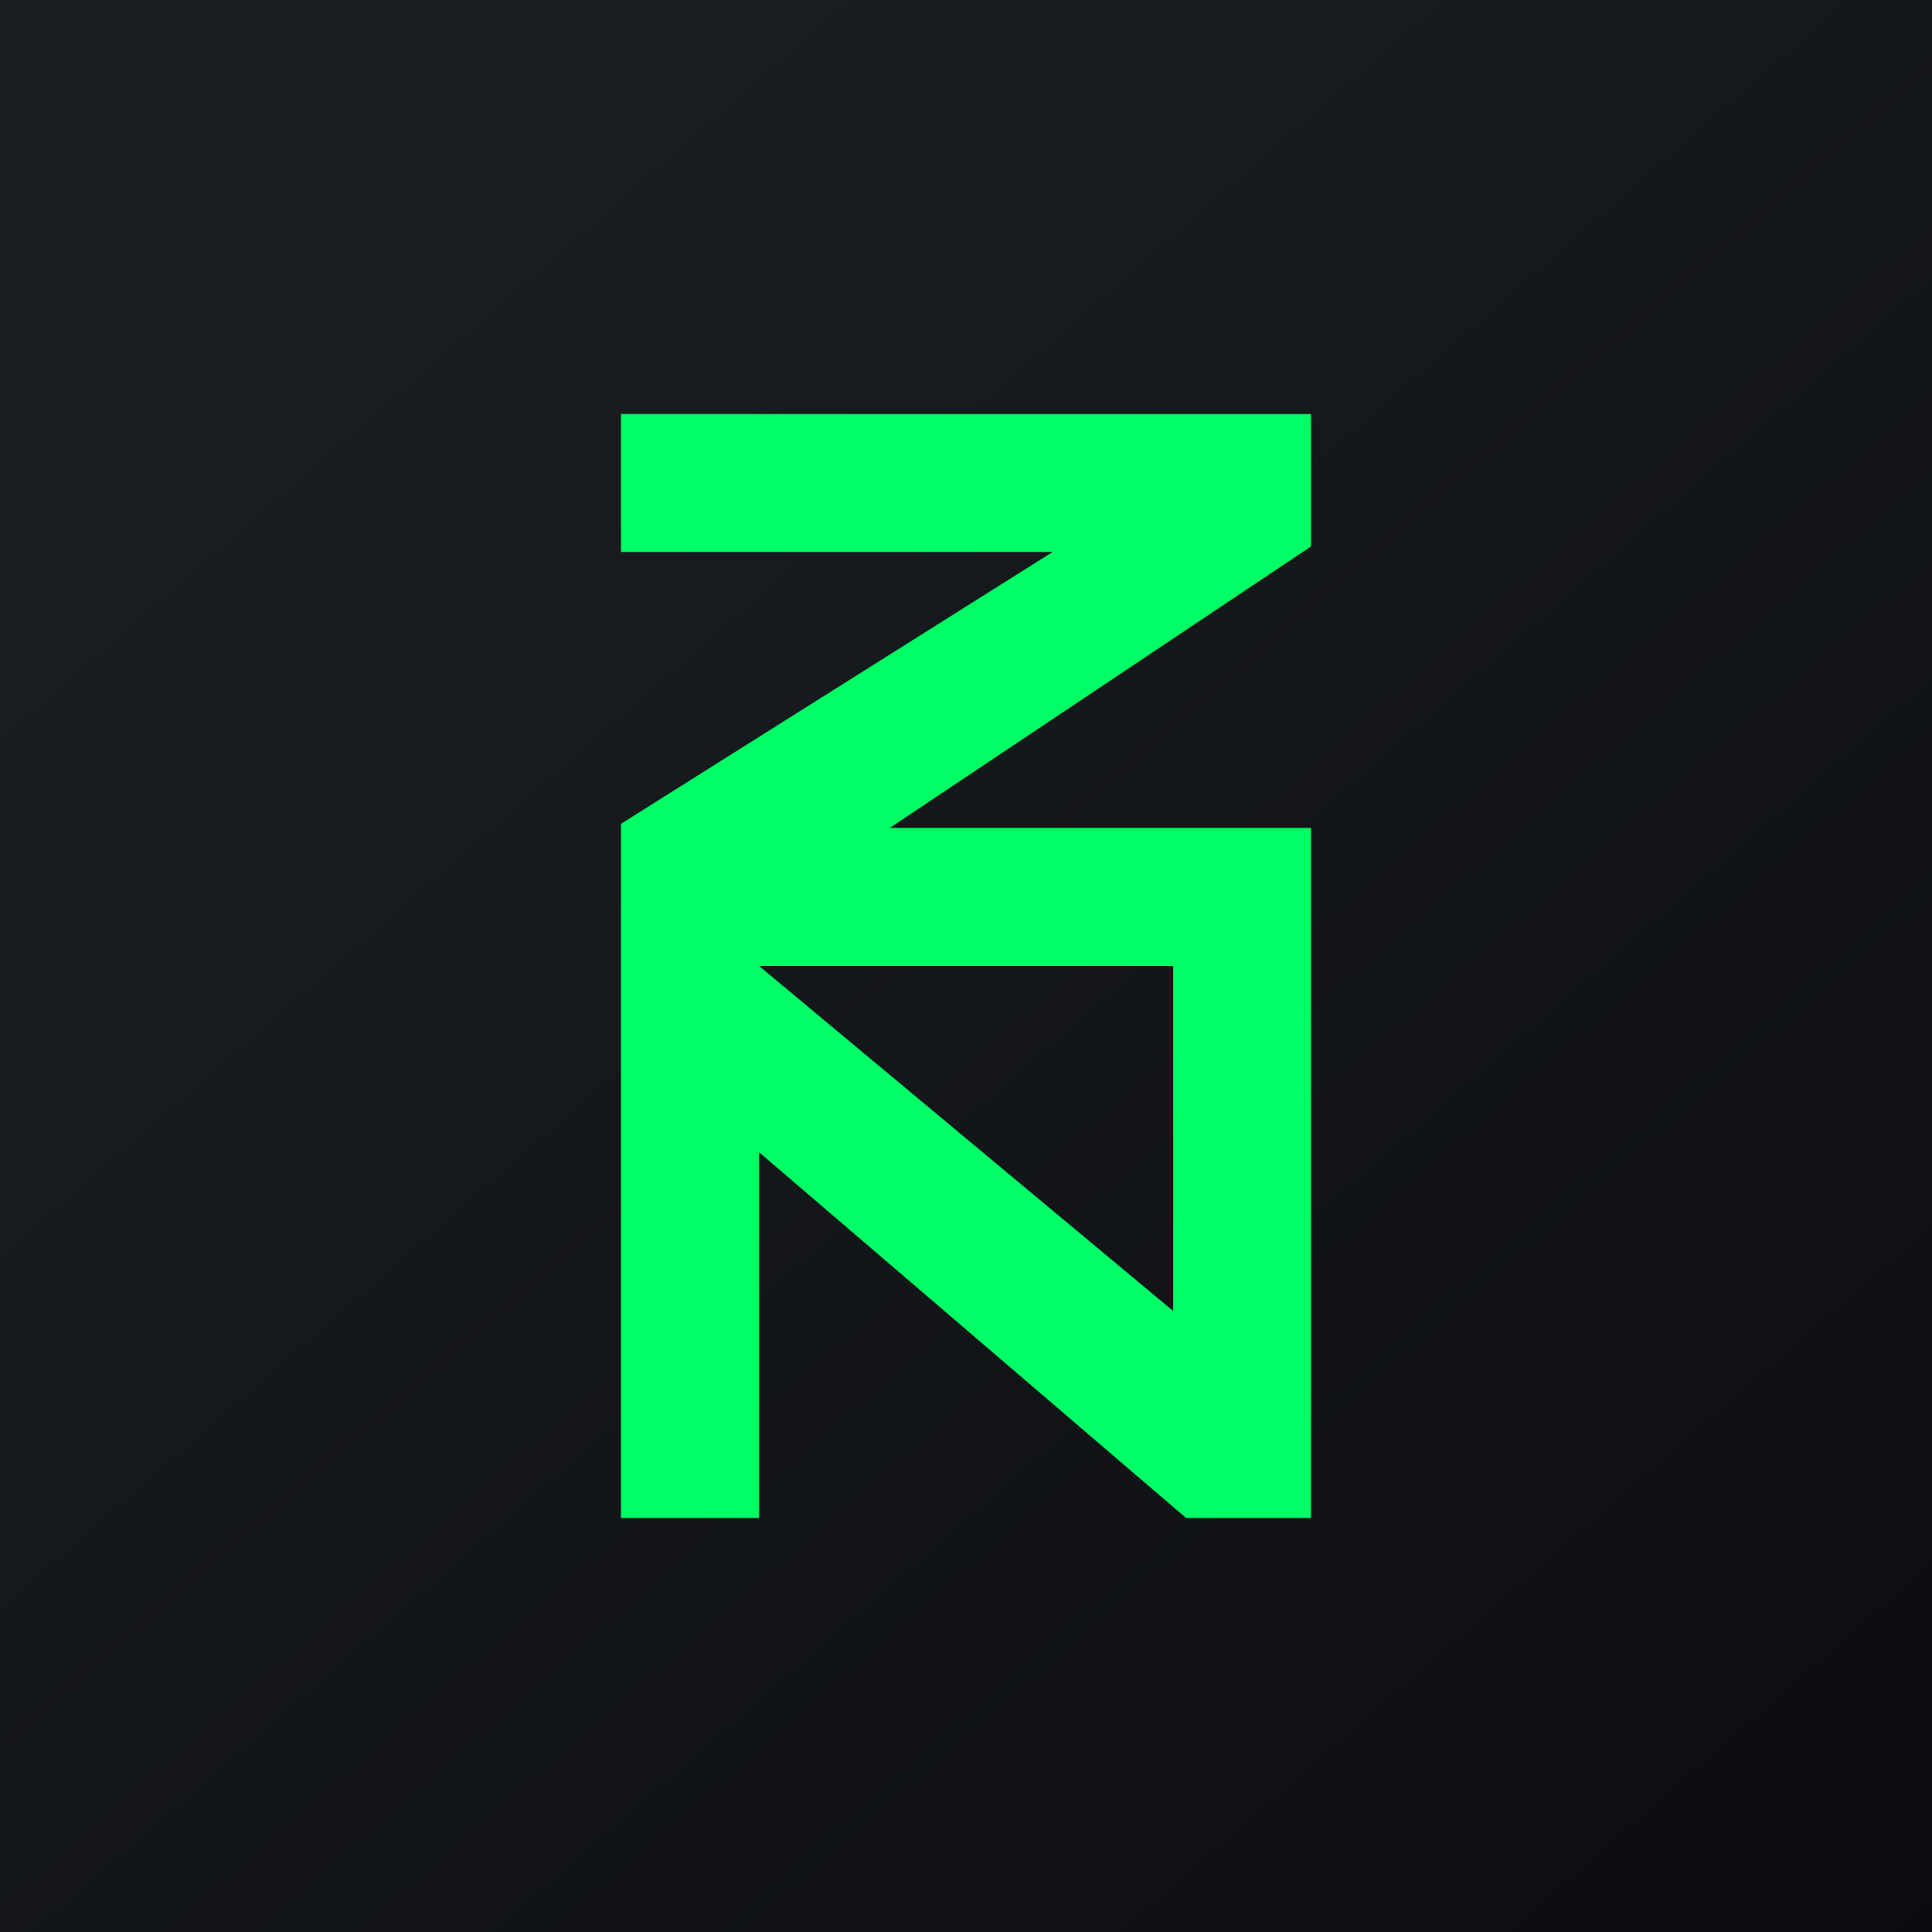<svg xmlns="http://www.w3.org/2000/svg" width="24" height="24" fill="none" viewBox="0 0 24 24"><g clip-path="url(#a)"><path fill="url(#b)" d="M0 0h24v24H0z"/><path fill="#00FF65" fill-rule="evenodd" d="M7.714 5.143h8.572v1.645l-5.233 3.497h5.233v8.572h-1.552L9.43 14.314v4.543H7.714v-8.623l5.362-3.377H7.714zM9.43 12h5.143v4.285z" clip-rule="evenodd"/></g><defs><linearGradient id="b" x1="4.466" x2="29.207" y1="4.161" y2="32.58" gradientUnits="userSpaceOnUse"><stop stop-color="#1A1E21"/><stop offset="1" stop-color="#06060A"/></linearGradient><clipPath id="a"><path fill="#fff" d="M0 0h24v24H0z"/></clipPath></defs></svg>